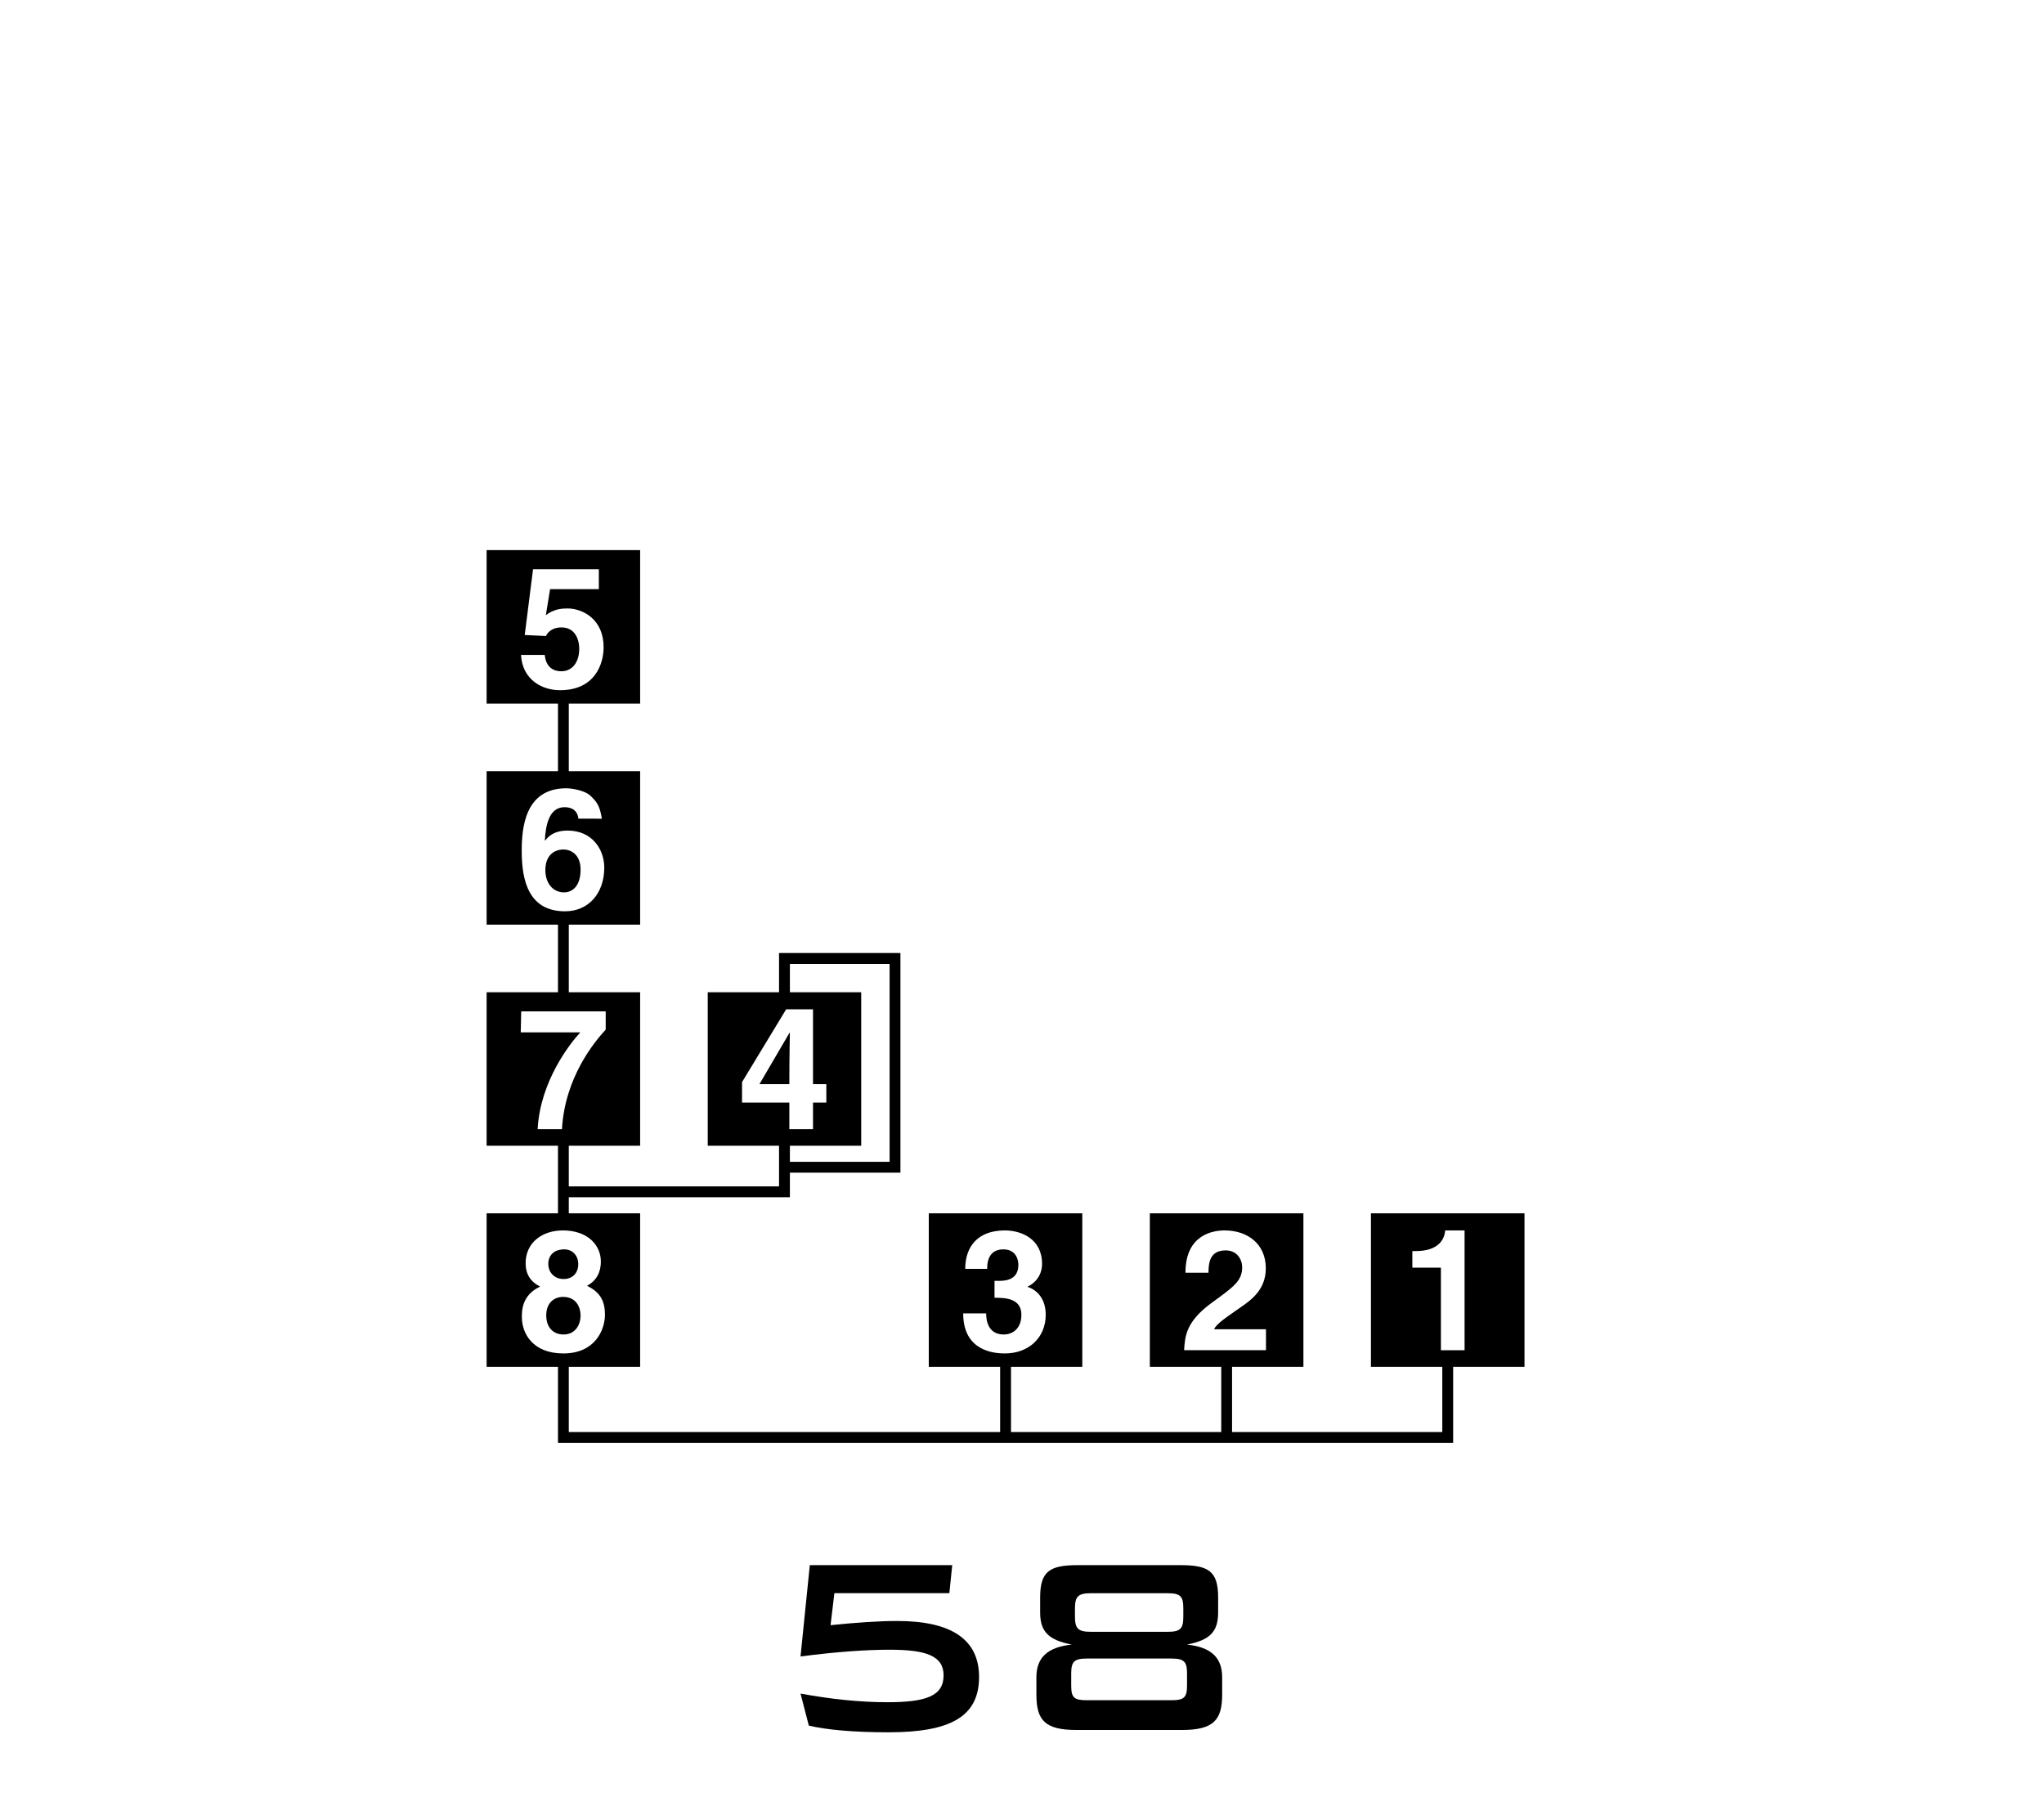 <?xml version="1.0" encoding="UTF-8"?>
<svg xmlns="http://www.w3.org/2000/svg" xmlns:xlink="http://www.w3.org/1999/xlink" width="172" height="152" viewBox="0 0 172 152">
<path fill-rule="nonzero" fill="rgb(0%, 0%, 0%)" fill-opacity="1" d="M 68.145 131.711 L 80.129 131.711 L 79.887 134.07 L 70.211 134.07 L 69.891 136.762 C 72.012 136.547 73.867 136.41 75.504 136.41 C 80.074 136.41 82.387 137.973 82.387 141.121 C 82.387 144.484 79.941 145.777 74.754 145.777 C 71.77 145.777 69.539 145.562 68.062 145.215 L 67.363 142.52 C 69.891 142.98 72.309 143.246 74.672 143.246 C 77.953 143.246 79.402 142.711 79.402 140.984 C 79.402 139.34 77.922 138.828 74.863 138.828 C 72.953 138.828 70.453 138.992 67.363 139.395 L 68.145 131.711 "/>
<path fill-rule="nonzero" fill="rgb(0%, 0%, 0%)" fill-opacity="1" d="M 98.57 139.57 C 99.648 139.57 99.887 139.84 99.887 140.828 L 99.887 141.848 C 99.887 142.836 99.648 143.078 98.57 143.078 L 91.461 143.078 C 90.383 143.078 90.141 142.863 90.141 141.848 L 90.141 140.828 C 90.141 139.84 90.383 139.57 91.461 139.57 Z M 98.262 134.074 C 99.336 134.074 99.574 134.344 99.574 135.344 L 99.574 136.051 C 99.574 137.051 99.336 137.32 98.262 137.32 L 91.797 137.32 C 90.723 137.32 90.457 137.051 90.457 136.051 L 90.457 135.344 C 90.457 134.344 90.723 134.074 91.797 134.074 Z M 99.336 131.711 L 90.695 131.711 C 88.336 131.711 87.527 132.219 87.527 134.426 L 87.527 135.699 C 87.527 137.32 88.25 138.016 90.188 138.395 C 88.18 138.605 87.211 139.465 87.211 141.148 L 87.211 142.594 C 87.211 144.746 87.914 145.582 90.574 145.582 L 99.457 145.582 C 102.121 145.582 102.844 144.746 102.844 142.594 L 102.844 141.148 C 102.844 139.465 101.879 138.605 99.887 138.395 C 101.805 138.016 102.504 137.32 102.504 135.699 L 102.504 134.426 C 102.504 132.219 101.699 131.711 99.336 131.711 "/>
<path fill-rule="nonzero" fill="rgb(0%, 0%, 0%)" fill-opacity="1" d="M 66.465 86.914 L 66.434 86.914 L 63.906 91.234 L 66.422 91.234 C 66.422 88.801 66.465 87.227 66.465 86.914 "/>
<path fill-rule="nonzero" fill="rgb(0%, 0%, 0%)" fill-opacity="1" d="M 47.426 107.633 C 48.203 107.633 48.66 107.105 48.66 106.383 C 48.66 105.617 48.133 105.137 47.496 105.137 C 46.602 105.137 46.137 105.645 46.137 106.383 C 46.137 106.98 46.574 107.633 47.426 107.633 "/>
<path fill-rule="nonzero" fill="rgb(0%, 0%, 0%)" fill-opacity="1" d="M 47.383 109.137 C 46.66 109.137 45.965 109.605 45.965 110.699 C 45.965 111.664 46.516 112.301 47.426 112.301 C 48.461 112.301 48.855 111.406 48.855 110.715 C 48.855 110.004 48.488 109.137 47.383 109.137 "/>
<path fill-rule="nonzero" fill="rgb(0%, 0%, 0%)" fill-opacity="1" d="M 48.855 73.18 C 48.855 71.898 48.035 71.488 47.41 71.488 C 46.66 71.488 45.891 71.957 45.891 73.219 C 45.891 74.312 46.516 75.094 47.465 75.094 C 48.191 75.094 48.855 74.539 48.855 73.18 "/>
<path fill-rule="nonzero" fill="rgb(0%, 0%, 0%)" fill-opacity="1" d="M 123.242 113.625 L 121.25 113.625 L 121.25 106.676 L 118.848 106.676 L 118.848 105.281 L 119.133 105.281 C 121.051 105.281 121.562 104.289 121.605 103.543 L 123.242 103.543 Z M 99.641 113.621 C 99.715 112.441 99.797 111.207 101.988 109.617 C 103.801 108.301 104.527 107.789 104.527 106.652 C 104.527 105.984 104.102 105.223 103.137 105.223 C 101.746 105.223 101.703 106.367 101.691 107.105 L 99.754 107.105 C 99.754 103.828 102.16 103.543 103.051 103.543 C 104.98 103.543 106.516 104.68 106.516 106.727 C 106.516 108.453 105.395 109.336 104.414 110 C 103.078 110.938 102.383 111.391 102.16 111.859 L 106.531 111.859 L 106.531 113.621 Z M 81.051 110.527 L 83 110.527 L 82.984 110.543 C 82.984 111.082 83.125 112.301 84.461 112.301 C 85.258 112.301 85.949 111.762 85.949 110.641 C 85.949 109.266 84.617 109.207 83.688 109.207 L 83.688 107.789 L 84.004 107.789 C 84.605 107.789 85.695 107.73 85.695 106.426 C 85.695 106.055 85.523 105.137 84.434 105.137 C 83.07 105.137 83.07 106.426 83.07 106.777 L 81.223 106.777 C 81.223 104.895 82.289 103.543 84.559 103.543 C 85.906 103.543 87.688 104.227 87.688 106.355 C 87.688 107.375 87.043 108.016 86.477 108.27 L 86.477 108.297 C 86.832 108.398 87.996 108.926 87.996 110.641 C 87.996 112.543 86.59 113.895 84.559 113.895 C 83.609 113.895 81.051 113.68 81.051 110.527 M 43.914 110.828 C 43.914 110.312 43.914 108.98 45.453 108.27 C 44.656 107.871 44.23 107.234 44.23 106.301 C 44.23 104.582 45.609 103.543 47.367 103.543 C 49.453 103.543 50.562 104.777 50.562 106.172 C 50.562 107.035 50.207 107.773 49.398 108.199 C 50.363 108.684 50.906 109.32 50.906 110.629 C 50.906 111.902 50.082 113.895 47.41 113.895 C 44.812 113.895 43.914 112.199 43.914 110.828 M 45.242 95.02 C 45.453 90.988 47.984 87.781 48.836 86.875 L 43.82 86.875 L 43.859 85.109 L 50.969 85.109 L 50.969 86.645 C 50 87.695 47.531 90.68 47.289 95.02 Z M 43.902 71.613 C 43.902 69.699 44.156 66.336 47.652 66.336 C 48.062 66.336 49.211 66.492 49.711 66.988 C 50.266 67.527 50.465 67.828 50.648 68.895 L 48.672 68.891 C 48.617 68.324 48.246 67.926 47.508 67.926 C 46.219 67.926 45.922 69.398 45.848 70.707 L 45.879 70.734 C 46.148 70.367 46.645 69.895 47.766 69.895 C 49.852 69.895 50.848 71.504 50.848 73.008 C 50.848 75.207 49.496 76.688 47.551 76.688 C 44.496 76.688 43.902 74.129 43.902 71.613 M 43.844 55.113 L 45.836 55.113 C 45.922 55.938 46.359 56.488 47.238 56.488 C 48.191 56.488 48.742 55.68 48.742 54.602 C 48.742 53.707 48.316 52.801 47.27 52.801 C 46.996 52.801 46.316 52.812 45.934 53.523 L 44.156 53.438 L 44.855 47.902 L 50.391 47.902 L 50.391 49.578 L 46.289 49.578 L 45.934 51.762 C 46.305 51.504 46.758 51.203 47.734 51.203 C 49.086 51.203 50.793 52.145 50.793 54.461 C 50.793 55.836 50.094 58.082 47.125 58.082 C 45.551 58.082 43.945 57.145 43.844 55.113 M 62.441 92.785 L 62.441 91.062 L 66.152 84.938 L 68.414 84.938 L 68.414 91.234 L 69.535 91.234 L 69.535 92.785 L 68.414 92.785 L 68.414 95.02 L 66.422 95.02 L 66.422 92.785 Z M 66.469 81.113 L 74.859 81.113 L 74.859 97.77 L 66.469 97.77 L 66.469 96.418 L 72.469 96.418 L 72.469 83.5 L 66.469 83.5 Z M 115.363 102.105 L 115.363 115.023 L 121.367 115.023 L 121.367 120.512 L 103.676 120.512 L 103.676 115.023 L 109.68 115.023 L 109.68 102.105 L 96.758 102.105 L 96.758 115.023 L 102.766 115.023 L 102.766 120.512 L 85.074 120.512 L 85.074 115.023 L 91.074 115.023 L 91.074 102.105 L 78.156 102.105 L 78.156 115.023 L 84.16 115.023 L 84.16 120.512 L 47.863 120.512 L 47.863 115.023 L 53.867 115.023 L 53.867 102.105 L 47.863 102.105 L 47.863 100.75 L 66.469 100.75 L 66.469 98.684 L 75.77 98.684 L 75.77 80.199 L 65.555 80.199 L 65.555 83.5 L 59.555 83.5 L 59.555 96.418 L 65.555 96.418 L 65.555 99.84 L 47.863 99.84 L 47.863 96.418 L 53.867 96.418 L 53.867 83.5 L 47.863 83.5 L 47.863 77.812 L 53.867 77.812 L 53.867 64.895 L 47.863 64.895 L 47.863 59.211 L 53.867 59.211 L 53.867 46.293 L 40.949 46.293 L 40.949 59.211 L 46.953 59.211 L 46.953 64.895 L 40.949 64.895 L 40.949 77.812 L 46.953 77.812 L 46.953 83.5 L 40.949 83.5 L 40.949 96.418 L 46.953 96.418 L 46.953 102.105 L 40.949 102.105 L 40.949 115.023 L 46.953 115.023 L 46.953 121.422 L 122.281 121.422 L 122.281 115.023 L 128.285 115.023 L 128.285 102.105 Z M 115.363 102.105 "/>
</svg>
